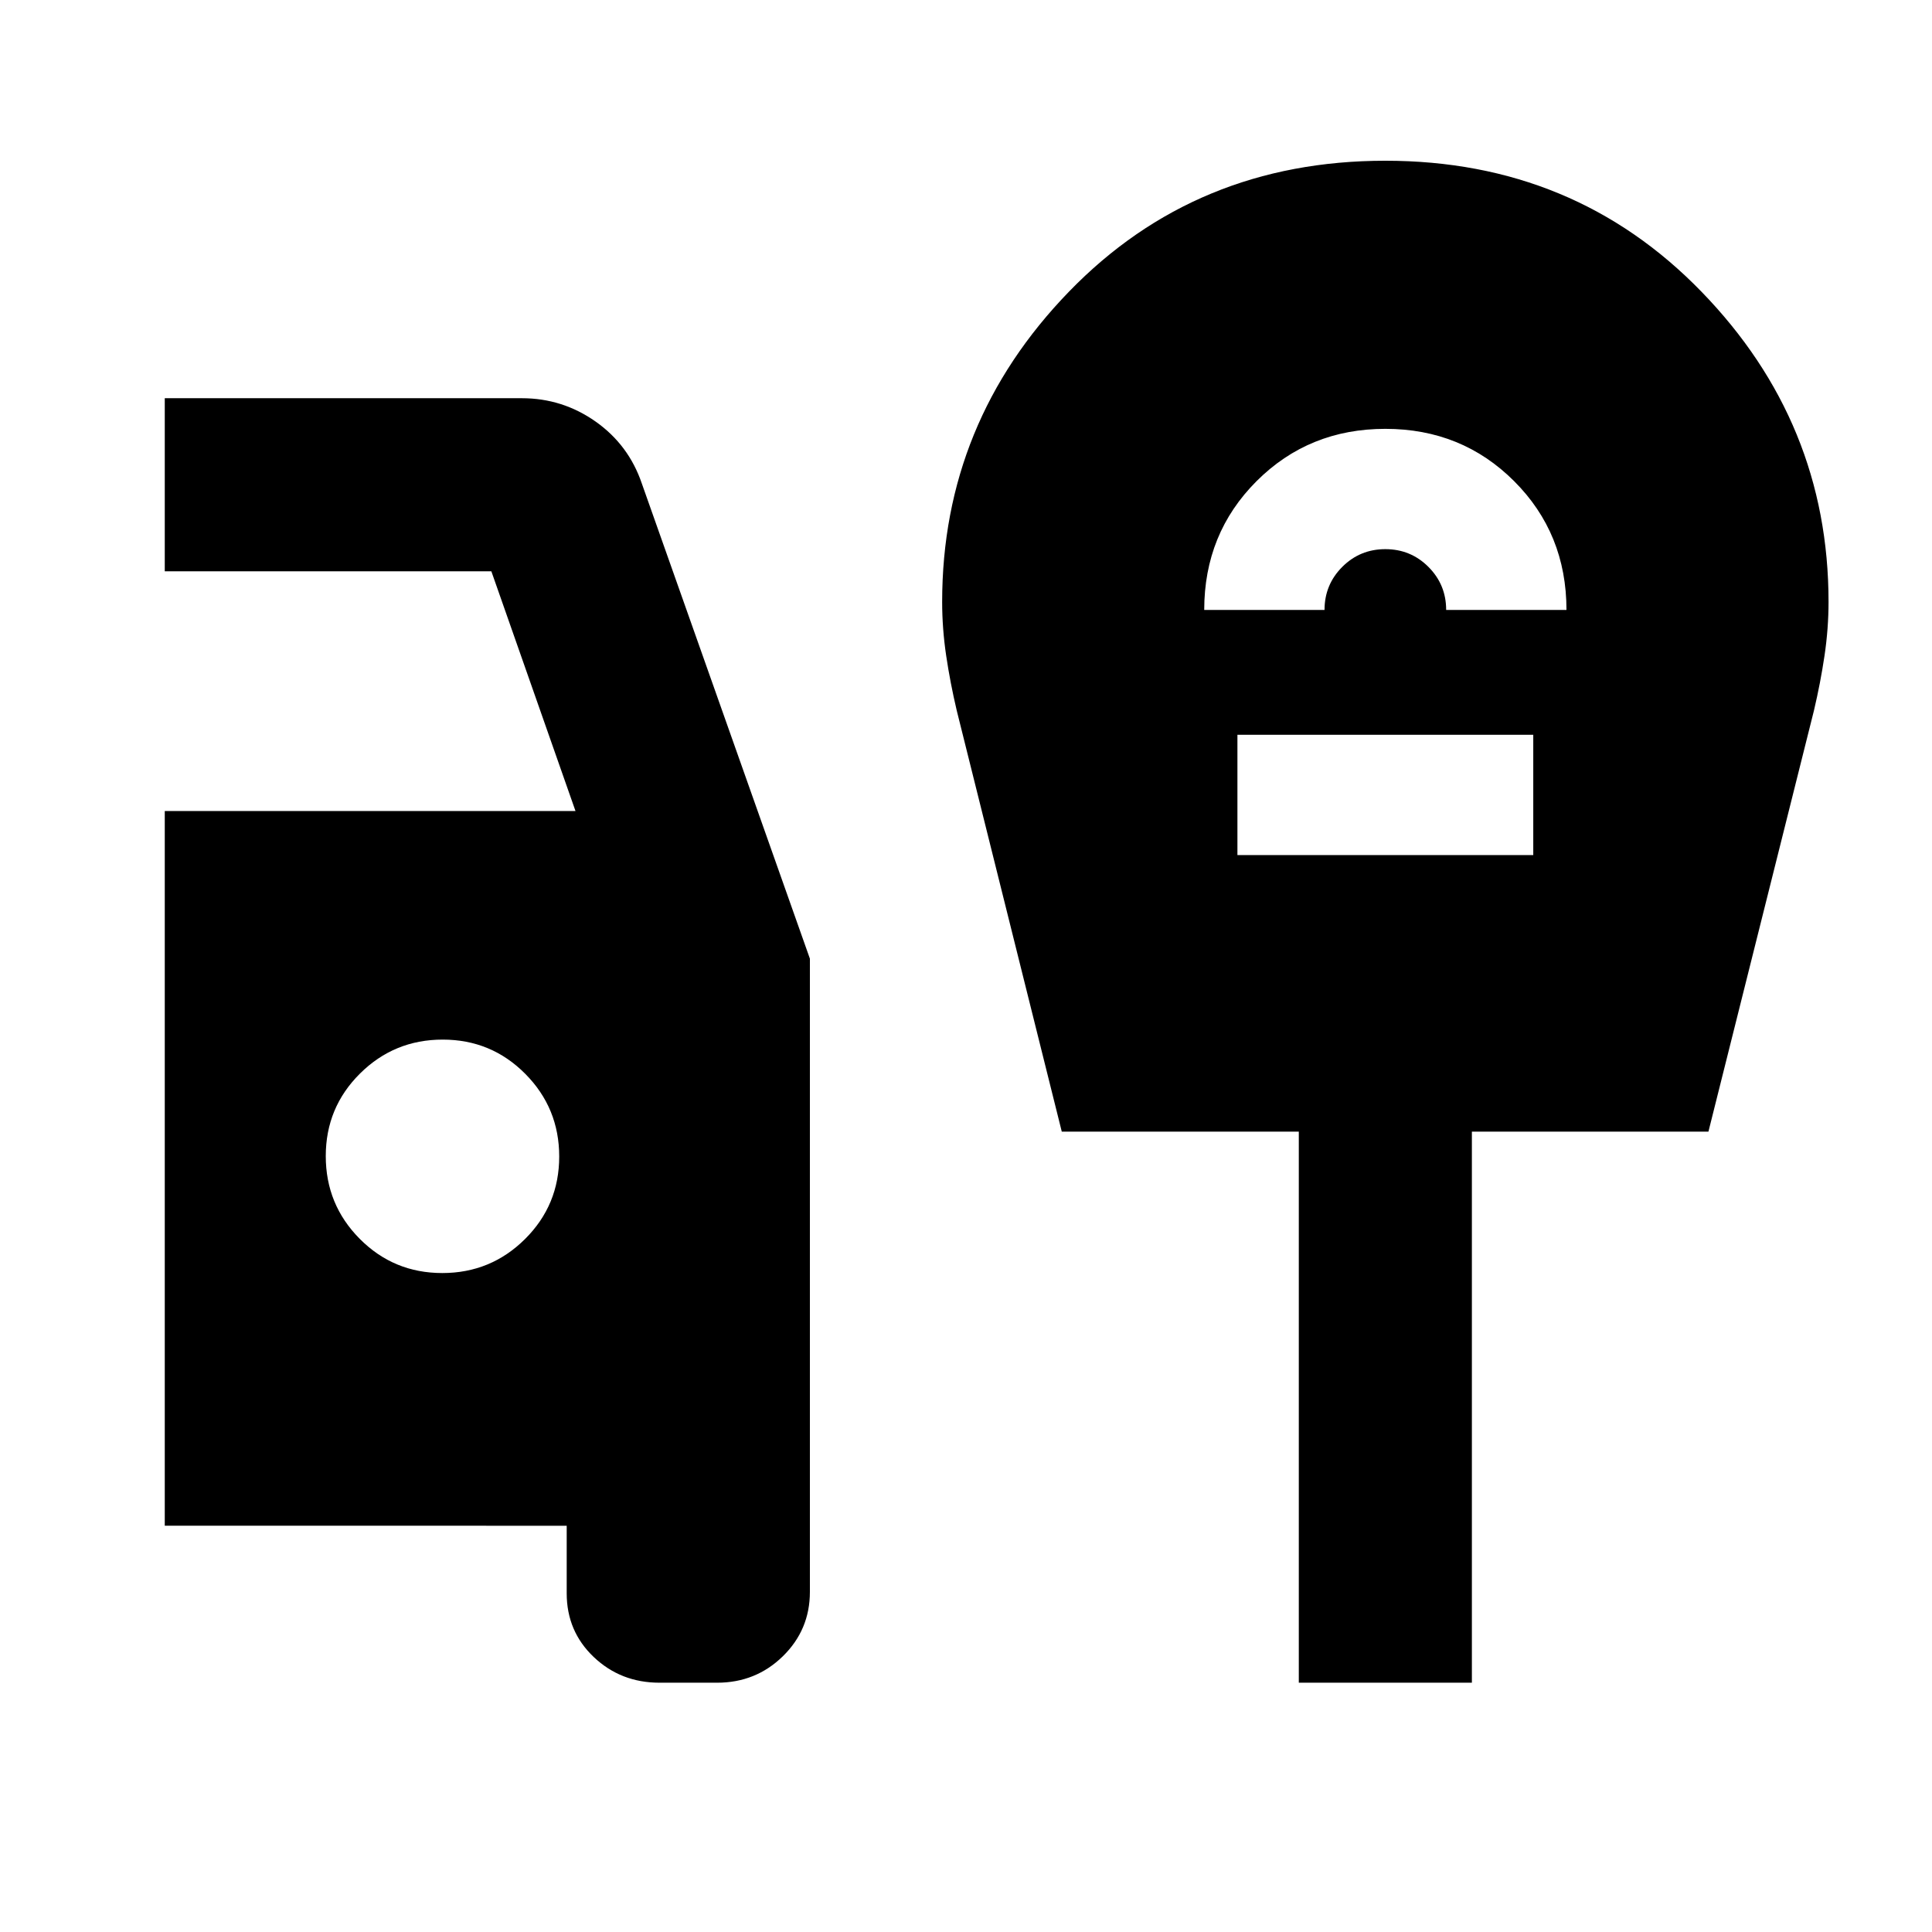 <svg xmlns="http://www.w3.org/2000/svg" height="24" viewBox="0 -960 960 960" width="24"><path d="M327.72-123.87q-19.26 0-32.7-12.77-13.43-12.77-13.43-31.64v-33.59H81.87V-557h204.09l-41.81-119.13H81.87v-86H259.3q20.19 0 36.66 11.61 16.47 11.61 23 30.89l83.47 235.98V-169q0 18.83-13.43 31.98-13.44 13.15-32.7 13.15h-28.58ZM219.75-327.43q24.12 0 41.12-16.89 17-16.88 17-41 0-24.11-16.88-41.11-16.89-17-41-17-24.12 0-41.12 16.88-17 16.88-17 41t16.88 41.12q16.88 17 41 17Zm378.62-329.48h59.78q0-12.59 8.82-21.41 8.81-8.81 21.4-8.81 12.59 0 21.4 8.81 8.82 8.82 8.82 21.41h59.78q0-38-26-64t-64-26q-38 0-64 26t-26 64Zm16.5 121.8h147v-59.78h-147v59.78Zm30.5 411.24V-397.7H527.59l-52.2-209.28q-3.24-13.74-5.24-27.22-2-13.47-2-26.71 0-89.13 63.03-154.18 63.02-65.04 157.19-65.04 93.89 0 157.05 65.04 63.17 65.05 63.17 154.18 0 13.24-2 26.71-2 13.48-5.24 27.22L848.91-397.7H731.37v273.83h-86Z"/></svg>